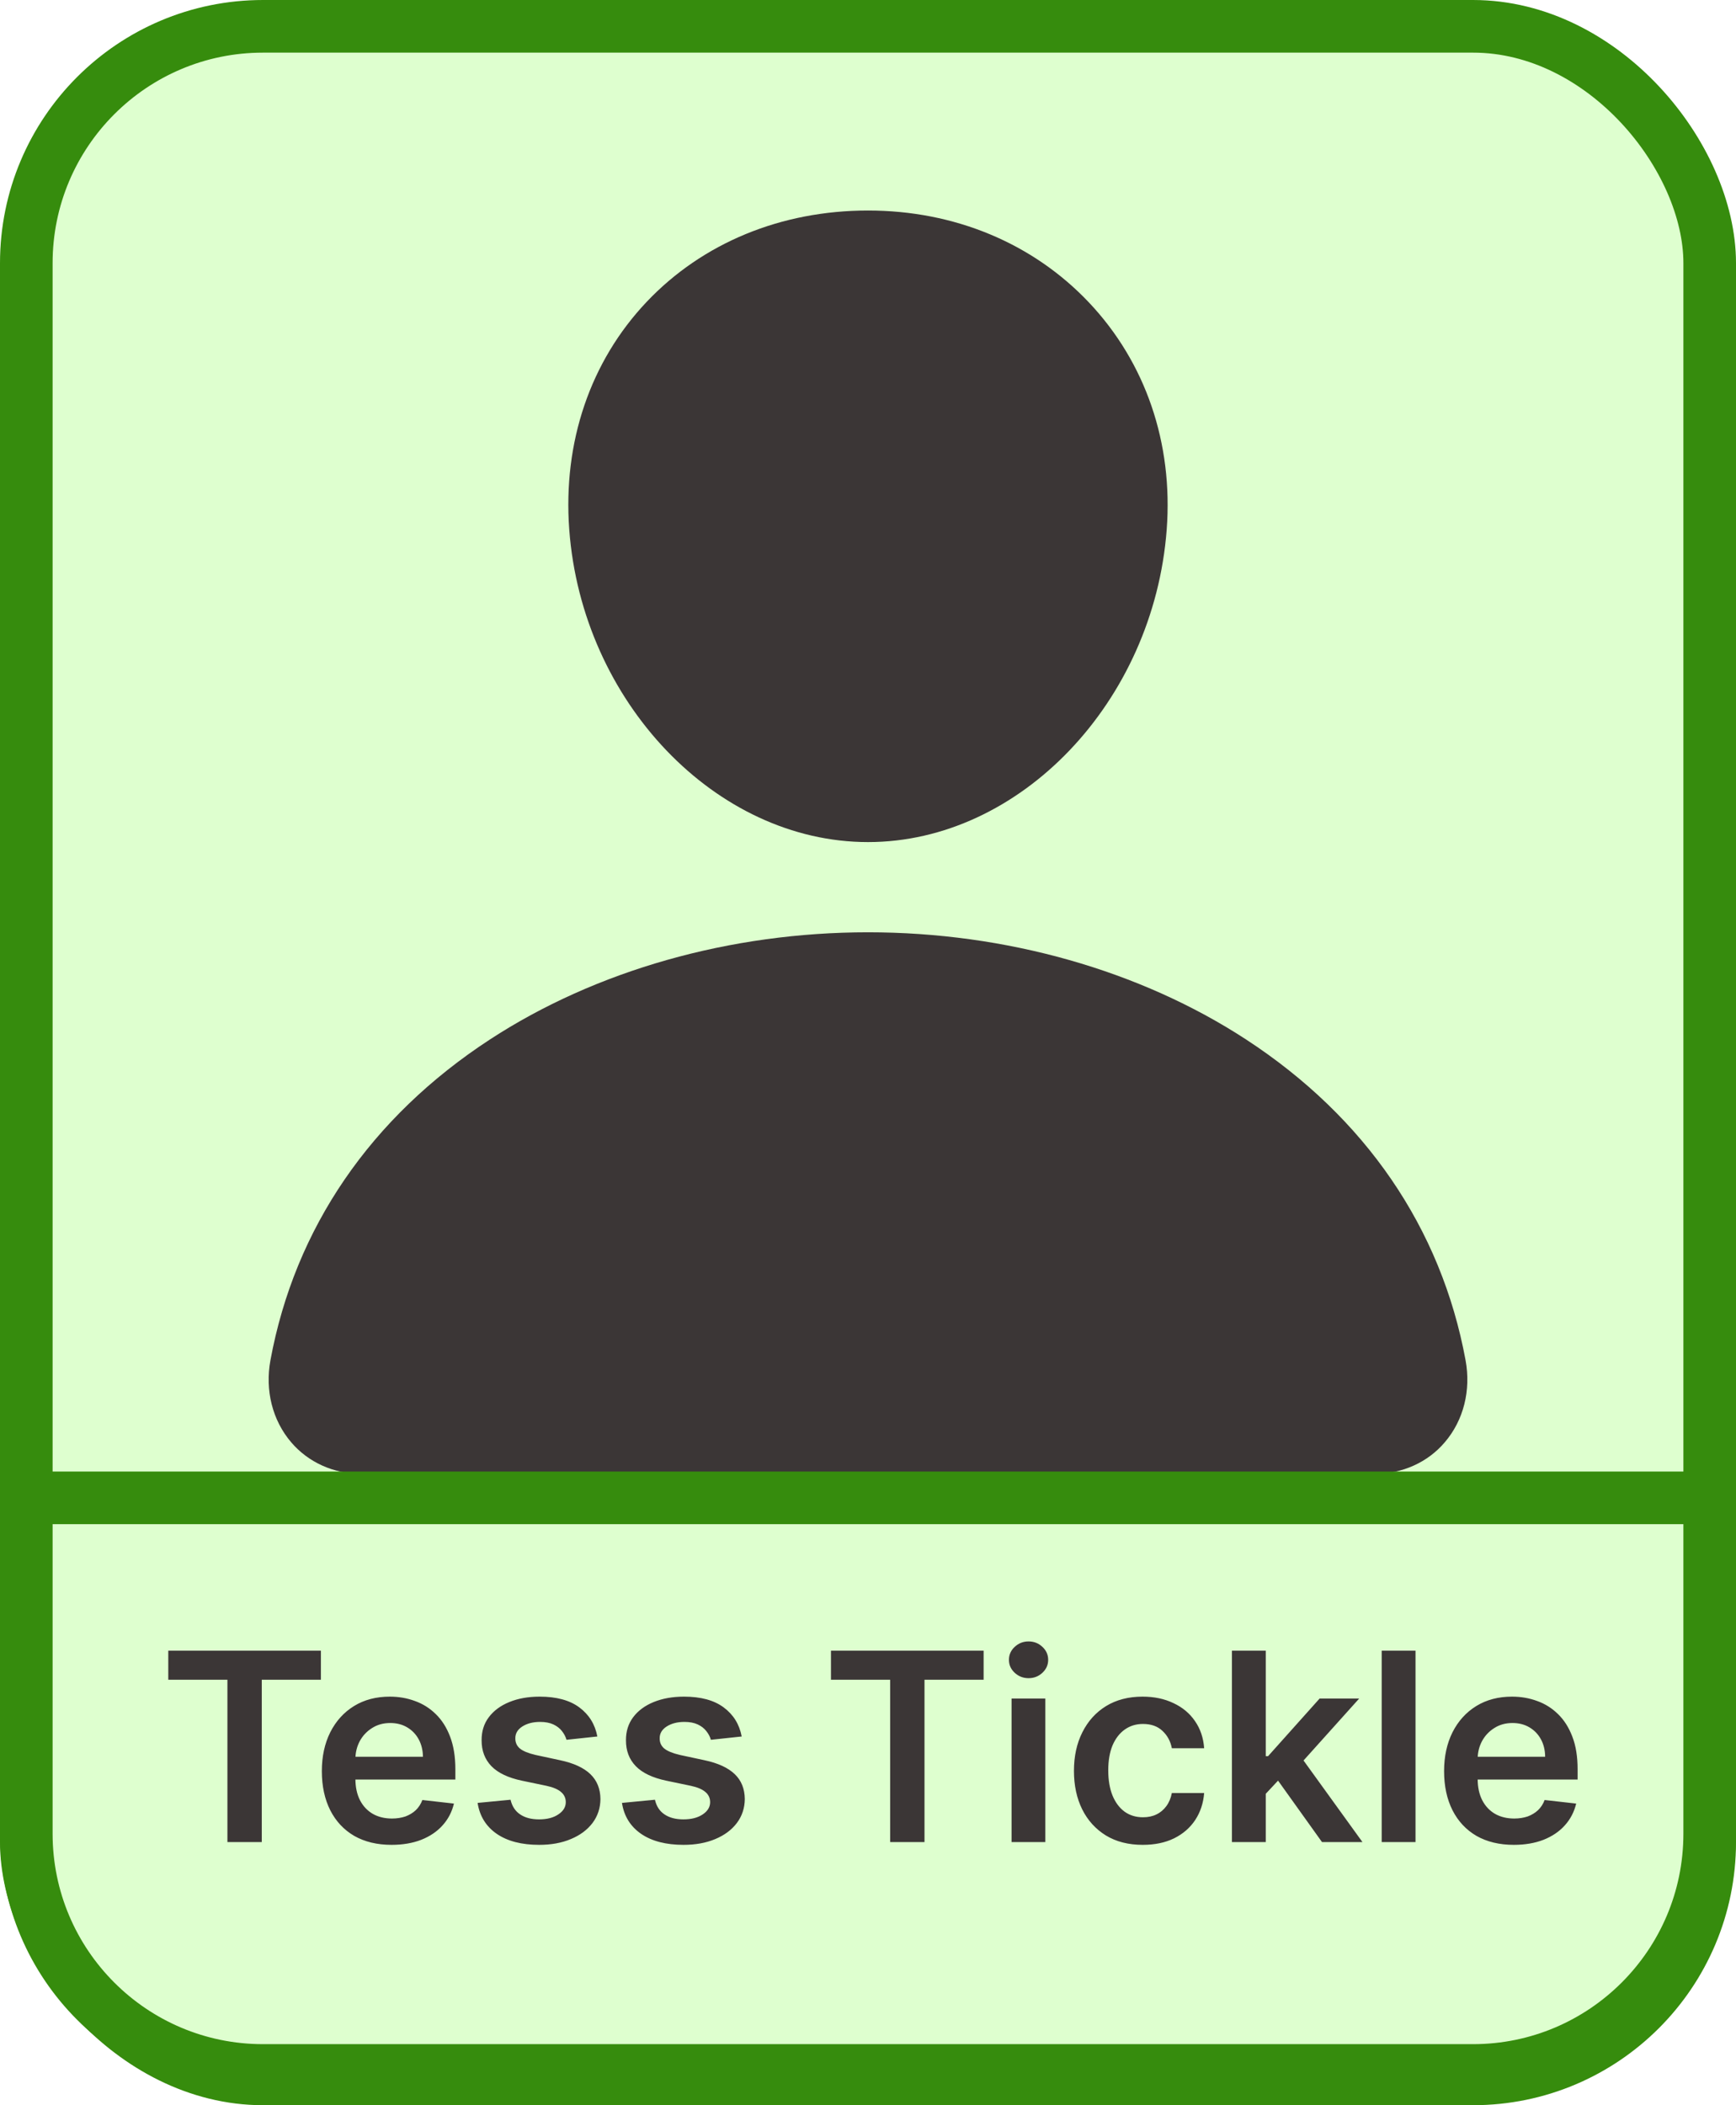 <svg width="33" height="40" viewBox="0 0 33 40" fill="none" xmlns="http://www.w3.org/2000/svg">
<rect x="0.5" y="0.5" width="32" height="39" rx="4.5" fill="#DEFFCF" stroke="#368C0D"/>
<path d="M20.698 5.745C19.632 4.62 18.143 4 16.5 4C14.848 4 13.354 4.616 12.293 5.735C11.221 6.866 10.698 8.402 10.821 10.062C11.064 13.336 13.612 16 16.5 16C19.388 16 21.931 13.337 22.178 10.063C22.302 8.419 21.777 6.885 20.698 5.745ZM26.14 28H6.86C6.608 28.003 6.358 27.951 6.129 27.848C5.899 27.745 5.696 27.593 5.535 27.404C5.179 26.987 5.035 26.419 5.141 25.844C5.604 23.336 7.046 21.229 9.314 19.75C11.328 18.437 13.88 17.714 16.5 17.714C19.12 17.714 21.672 18.437 23.686 19.75C25.954 21.229 27.396 23.335 27.859 25.844C27.965 26.418 27.821 26.987 27.465 27.403C27.304 27.593 27.101 27.745 26.871 27.848C26.642 27.951 26.392 28.003 26.14 28Z" fill="#3B3636"/>
<path d="M0.5 28.46H32.5V34.84C32.5 37.325 30.485 39.34 28 39.34H5C2.515 39.34 0.5 37.325 0.5 34.84V28.46Z" fill="#DEFFCF" stroke="#368C0D"/>
<path d="M3.199 31.916V31.364H6.1V31.916H4.976V35H4.323V31.916H3.199ZM7.443 35.053C7.169 35.053 6.933 34.996 6.734 34.883C6.537 34.768 6.385 34.606 6.278 34.396C6.172 34.186 6.118 33.938 6.118 33.652C6.118 33.372 6.172 33.126 6.278 32.914C6.386 32.701 6.536 32.535 6.729 32.416C6.922 32.297 7.149 32.237 7.409 32.237C7.577 32.237 7.736 32.264 7.885 32.319C8.035 32.372 8.168 32.455 8.283 32.568C8.399 32.68 8.49 32.823 8.556 32.997C8.622 33.17 8.656 33.376 8.656 33.615V33.812H6.42V33.379H8.04C8.038 33.256 8.012 33.146 7.96 33.05C7.908 32.953 7.835 32.877 7.741 32.821C7.649 32.766 7.541 32.738 7.418 32.738C7.287 32.738 7.171 32.77 7.072 32.834C6.972 32.897 6.895 32.979 6.839 33.082C6.785 33.184 6.757 33.296 6.756 33.418V33.796C6.756 33.955 6.785 34.091 6.843 34.205C6.901 34.317 6.982 34.403 7.086 34.464C7.19 34.523 7.312 34.553 7.452 34.553C7.545 34.553 7.63 34.539 7.706 34.514C7.781 34.486 7.847 34.447 7.903 34.395C7.958 34.342 8 34.278 8.029 34.201L8.629 34.269C8.591 34.427 8.519 34.566 8.412 34.684C8.307 34.801 8.172 34.892 8.008 34.957C7.843 35.021 7.655 35.053 7.443 35.053ZM11.355 32.994L10.769 33.057C10.752 32.998 10.723 32.943 10.682 32.891C10.642 32.839 10.587 32.797 10.519 32.765C10.45 32.733 10.366 32.717 10.267 32.717C10.133 32.717 10.02 32.746 9.929 32.804C9.839 32.862 9.795 32.937 9.796 33.029C9.795 33.108 9.824 33.173 9.883 33.223C9.943 33.272 10.043 33.313 10.181 33.345L10.646 33.445C10.905 33.5 11.096 33.588 11.222 33.709C11.348 33.83 11.412 33.988 11.414 34.183C11.412 34.355 11.362 34.506 11.263 34.638C11.164 34.768 11.028 34.87 10.852 34.943C10.677 35.017 10.476 35.053 10.249 35.053C9.915 35.053 9.646 34.983 9.443 34.844C9.239 34.703 9.118 34.507 9.079 34.256L9.705 34.196C9.734 34.319 9.794 34.412 9.887 34.474C9.979 34.537 10.099 34.569 10.247 34.569C10.4 34.569 10.522 34.537 10.614 34.474C10.708 34.412 10.755 34.334 10.755 34.242C10.755 34.164 10.725 34.099 10.664 34.048C10.605 33.997 10.513 33.958 10.387 33.931L9.922 33.834C9.66 33.779 9.467 33.687 9.341 33.558C9.216 33.428 9.154 33.264 9.155 33.065C9.154 32.897 9.199 32.751 9.292 32.628C9.385 32.504 9.515 32.408 9.681 32.34C9.847 32.272 10.04 32.237 10.258 32.237C10.577 32.237 10.829 32.305 11.012 32.441C11.197 32.578 11.311 32.762 11.355 32.994ZM14.099 32.994L13.513 33.057C13.497 32.998 13.468 32.943 13.426 32.891C13.386 32.839 13.331 32.797 13.263 32.765C13.194 32.733 13.11 32.717 13.011 32.717C12.877 32.717 12.764 32.746 12.673 32.804C12.583 32.862 12.539 32.937 12.54 33.029C12.539 33.108 12.568 33.173 12.627 33.223C12.688 33.272 12.787 33.313 12.925 33.345L13.391 33.445C13.649 33.5 13.84 33.588 13.966 33.709C14.093 33.83 14.156 33.988 14.158 34.183C14.156 34.355 14.106 34.506 14.007 34.638C13.909 34.768 13.772 34.87 13.597 34.943C13.421 35.017 13.22 35.053 12.993 35.053C12.659 35.053 12.39 34.983 12.187 34.844C11.983 34.703 11.862 34.507 11.823 34.256L12.45 34.196C12.478 34.319 12.538 34.412 12.631 34.474C12.723 34.537 12.843 34.569 12.991 34.569C13.144 34.569 13.266 34.537 13.359 34.474C13.452 34.412 13.499 34.334 13.499 34.242C13.499 34.164 13.469 34.099 13.408 34.048C13.349 33.997 13.257 33.958 13.131 33.931L12.666 33.834C12.405 33.779 12.211 33.687 12.086 33.558C11.96 33.428 11.898 33.264 11.899 33.065C11.898 32.897 11.944 32.751 12.036 32.628C12.129 32.504 12.259 32.408 12.425 32.34C12.592 32.272 12.784 32.237 13.002 32.237C13.321 32.237 13.573 32.305 13.756 32.441C13.941 32.578 14.055 32.762 14.099 32.994ZM15.796 31.916V31.364H18.698V31.916H17.574V35H16.921V31.916H15.796ZM19.229 35V32.273H19.871V35H19.229ZM19.552 31.886C19.45 31.886 19.363 31.852 19.289 31.784C19.216 31.716 19.179 31.634 19.179 31.538C19.179 31.441 19.216 31.358 19.289 31.291C19.363 31.222 19.45 31.188 19.552 31.188C19.655 31.188 19.742 31.222 19.815 31.291C19.888 31.358 19.925 31.441 19.925 31.538C19.925 31.634 19.888 31.716 19.815 31.784C19.742 31.852 19.655 31.886 19.552 31.886ZM21.722 35.053C21.45 35.053 21.216 34.993 21.021 34.874C20.827 34.754 20.677 34.589 20.572 34.379C20.467 34.167 20.415 33.923 20.415 33.647C20.415 33.37 20.468 33.126 20.575 32.914C20.682 32.701 20.832 32.535 21.026 32.416C21.221 32.297 21.452 32.237 21.718 32.237C21.94 32.237 22.136 32.278 22.306 32.36C22.478 32.44 22.615 32.554 22.716 32.702C22.818 32.849 22.876 33.021 22.89 33.217H22.276C22.251 33.086 22.192 32.976 22.099 32.889C22.006 32.8 21.882 32.756 21.727 32.756C21.596 32.756 21.481 32.791 21.381 32.862C21.282 32.932 21.204 33.033 21.148 33.164C21.094 33.295 21.067 33.453 21.067 33.636C21.067 33.822 21.094 33.982 21.148 34.116C21.203 34.248 21.279 34.351 21.378 34.423C21.477 34.494 21.594 34.529 21.727 34.529C21.822 34.529 21.907 34.512 21.981 34.476C22.057 34.44 22.12 34.387 22.171 34.318C22.222 34.249 22.257 34.166 22.276 34.068H22.89C22.875 34.261 22.818 34.432 22.72 34.581C22.622 34.729 22.488 34.845 22.319 34.929C22.149 35.012 21.951 35.053 21.722 35.053ZM24.004 34.144L24.002 33.368H24.105L25.085 32.273H25.837L24.631 33.615H24.498L24.004 34.144ZM23.418 35V31.364H24.061V35H23.418ZM25.13 35L24.242 33.759L24.675 33.306L25.899 35H25.13ZM26.908 31.364V35H26.265V31.364H26.908ZM28.776 35.053C28.503 35.053 28.266 34.996 28.067 34.883C27.87 34.768 27.718 34.606 27.611 34.396C27.505 34.186 27.451 33.938 27.451 33.652C27.451 33.372 27.505 33.126 27.611 32.914C27.719 32.701 27.869 32.535 28.062 32.416C28.255 32.297 28.482 32.237 28.742 32.237C28.91 32.237 29.069 32.264 29.218 32.319C29.368 32.372 29.501 32.455 29.616 32.568C29.732 32.68 29.823 32.823 29.889 32.997C29.956 33.17 29.989 33.376 29.989 33.615V33.812H27.753V33.379H29.372C29.371 33.256 29.345 33.146 29.293 33.05C29.241 32.953 29.168 32.877 29.074 32.821C28.982 32.766 28.874 32.738 28.751 32.738C28.62 32.738 28.504 32.77 28.405 32.834C28.305 32.897 28.228 32.979 28.172 33.082C28.118 33.184 28.09 33.296 28.089 33.418V33.796C28.089 33.955 28.118 34.091 28.176 34.205C28.234 34.317 28.315 34.403 28.419 34.464C28.523 34.523 28.645 34.553 28.785 34.553C28.878 34.553 28.963 34.539 29.039 34.514C29.114 34.486 29.18 34.447 29.236 34.395C29.291 34.342 29.334 34.278 29.362 34.201L29.962 34.269C29.924 34.427 29.852 34.566 29.745 34.684C29.64 34.801 29.505 34.892 29.341 34.957C29.176 35.021 28.988 35.053 28.776 35.053Z" fill="#3B3636"/>
</svg>
